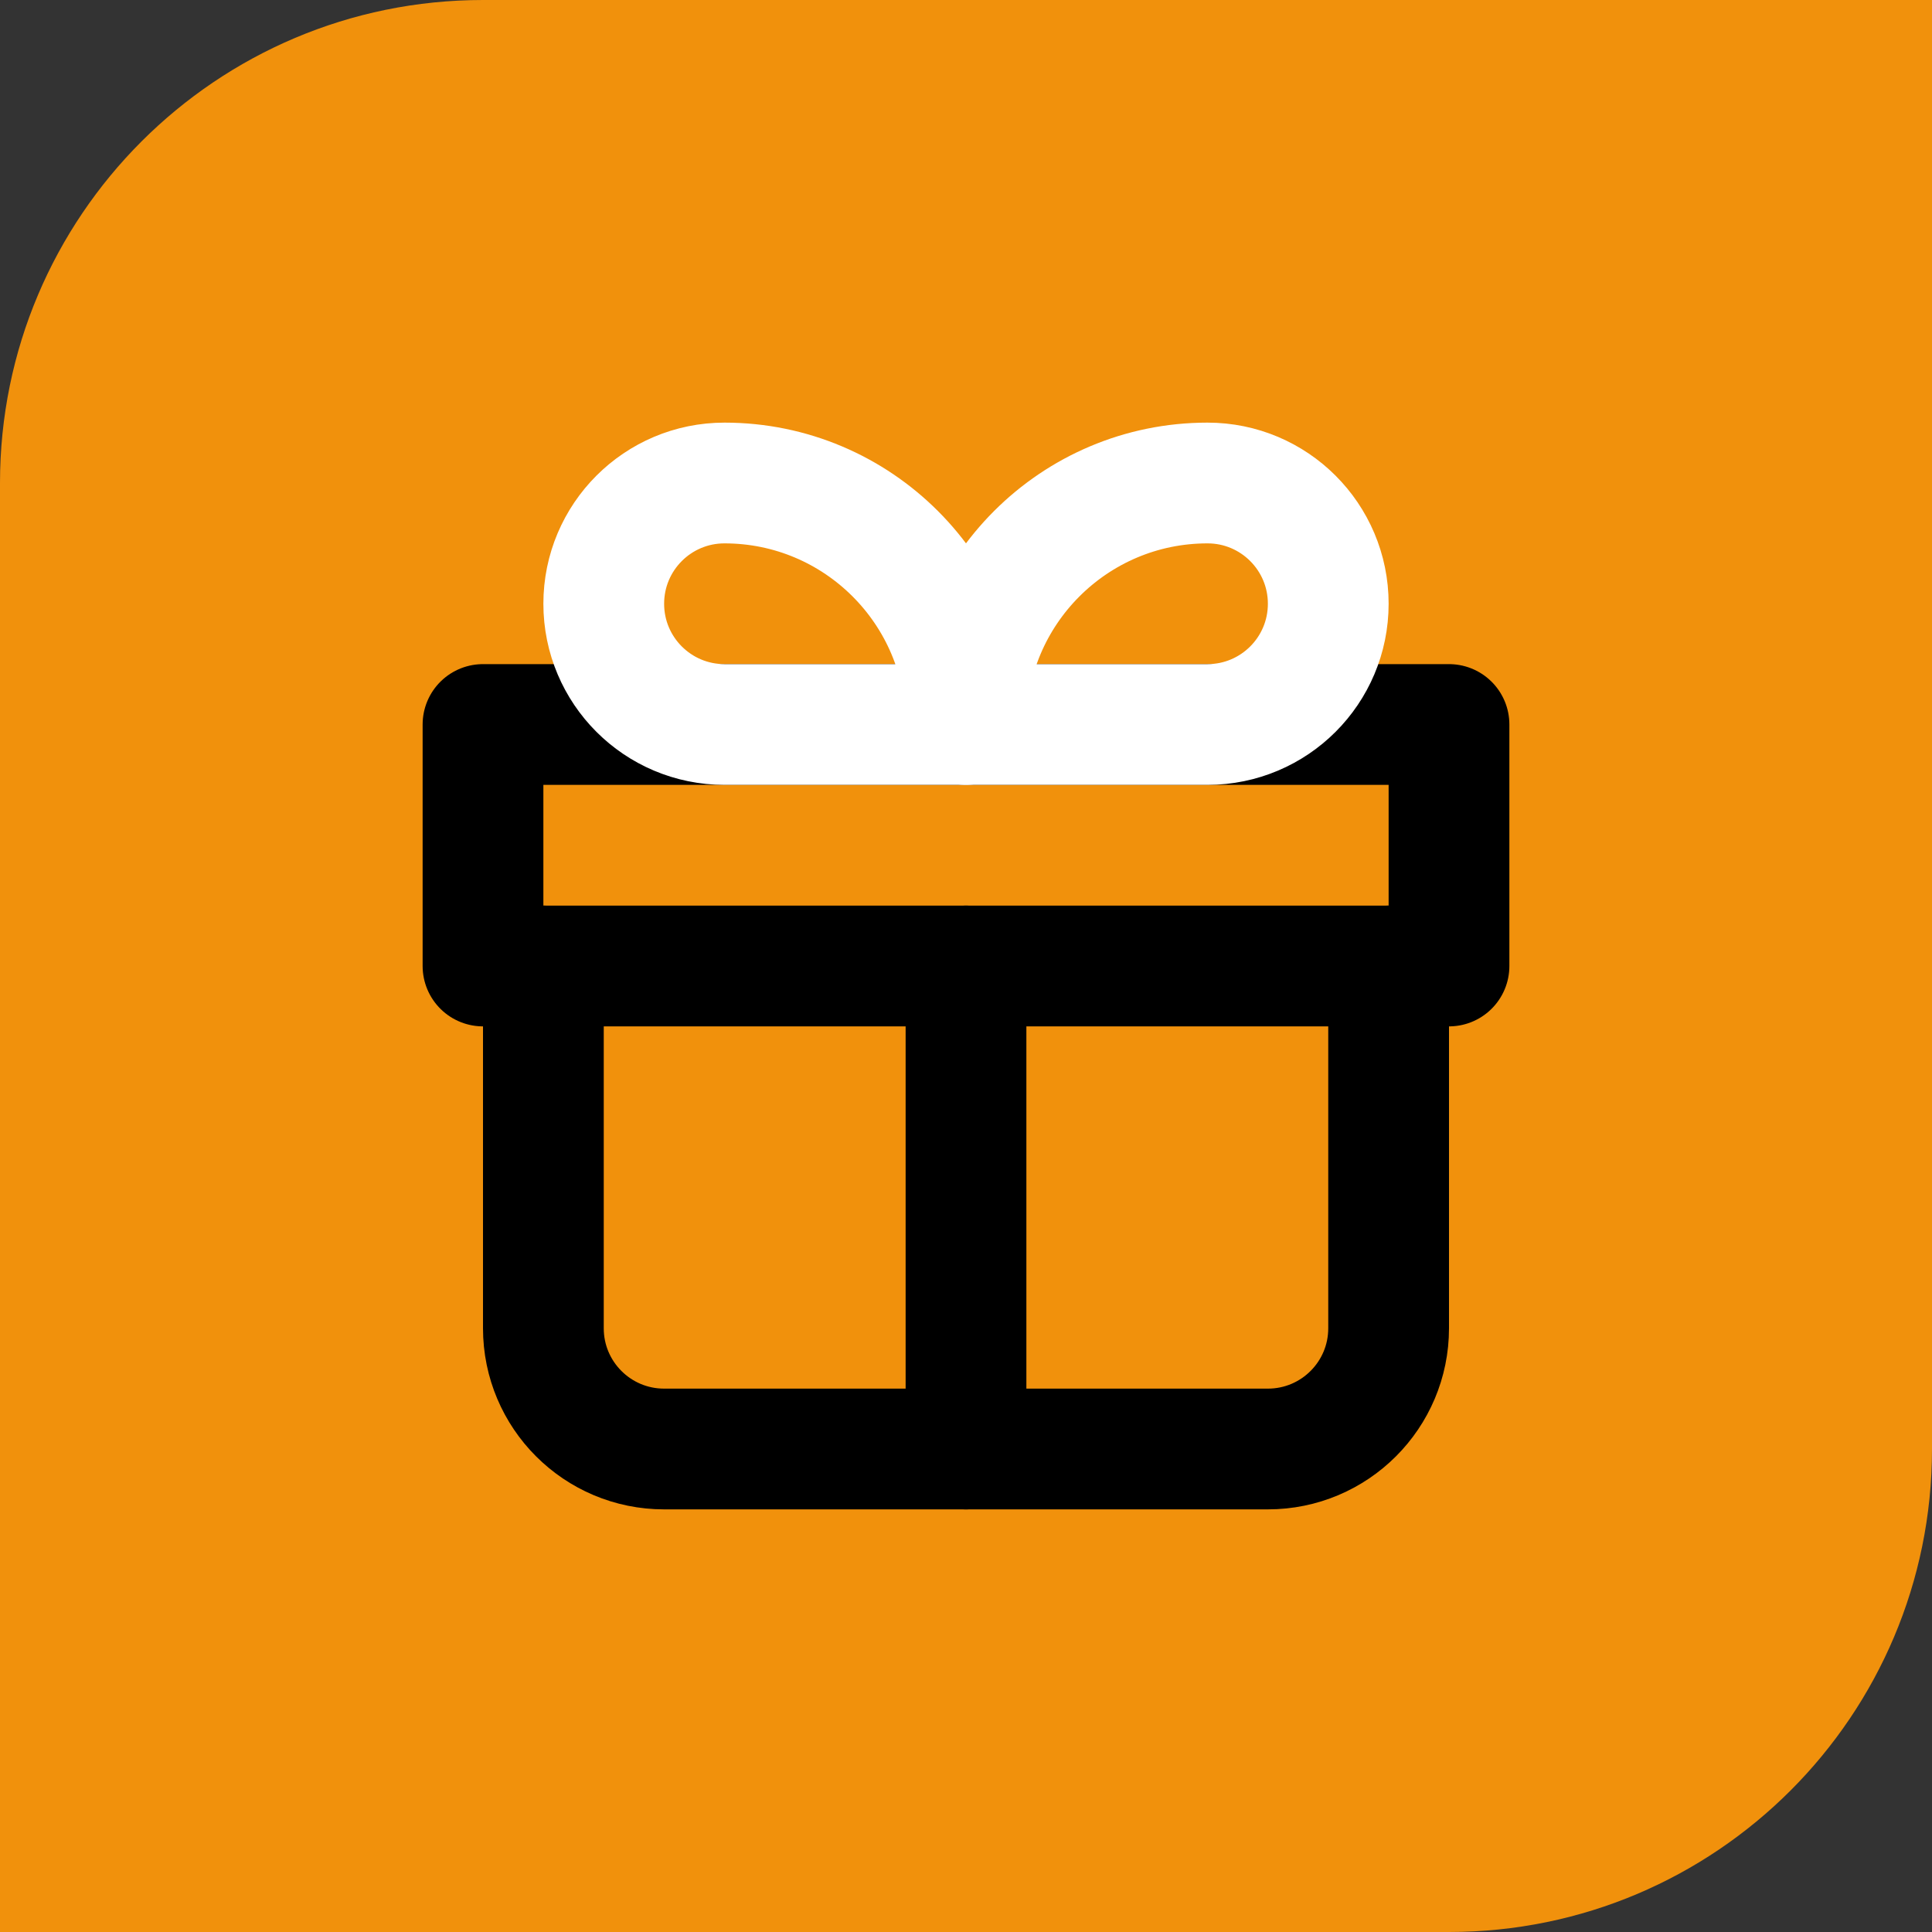 <svg width="32" height="32" viewBox="0 0 32 32" fill="none" xmlns="http://www.w3.org/2000/svg">
<rect x="0" y="0" width="32" height="32" fill="#333333" stroke="none"/>
<path d="M0 8C0 3.582 3.582 0 8 0H32V24C32 28.418 28.418 32 24 32H0V8Z" fill="#F1910C"/>
<path d="M9 16V22C9 23.105 9.895 24 11 24H21C22.105 24 23 23.105 23 22V16" stroke="black" stroke-width="2" stroke-linecap="round" stroke-linejoin="round"/>
<rect x="8" y="12" width="16" height="4" stroke="black" stroke-width="2" stroke-linecap="round" stroke-linejoin="round"/>
<path d="M16 16V24" stroke="black" stroke-width="2" stroke-linecap="round" stroke-linejoin="round"/>
<path d="M10 10C10 8.895 10.895 8 12 8V8C14.209 8 16 9.791 16 12V12H12C10.895 12 10 11.105 10 10V10Z" stroke="white" stroke-width="2" stroke-linejoin="round"/>
<path d="M22 10C22 8.895 21.105 8 20 8V8C17.791 8 16 9.791 16 12V12H20C21.105 12 22 11.105 22 10V10Z" stroke="white" stroke-width="2" stroke-linejoin="round"/>
</svg>
